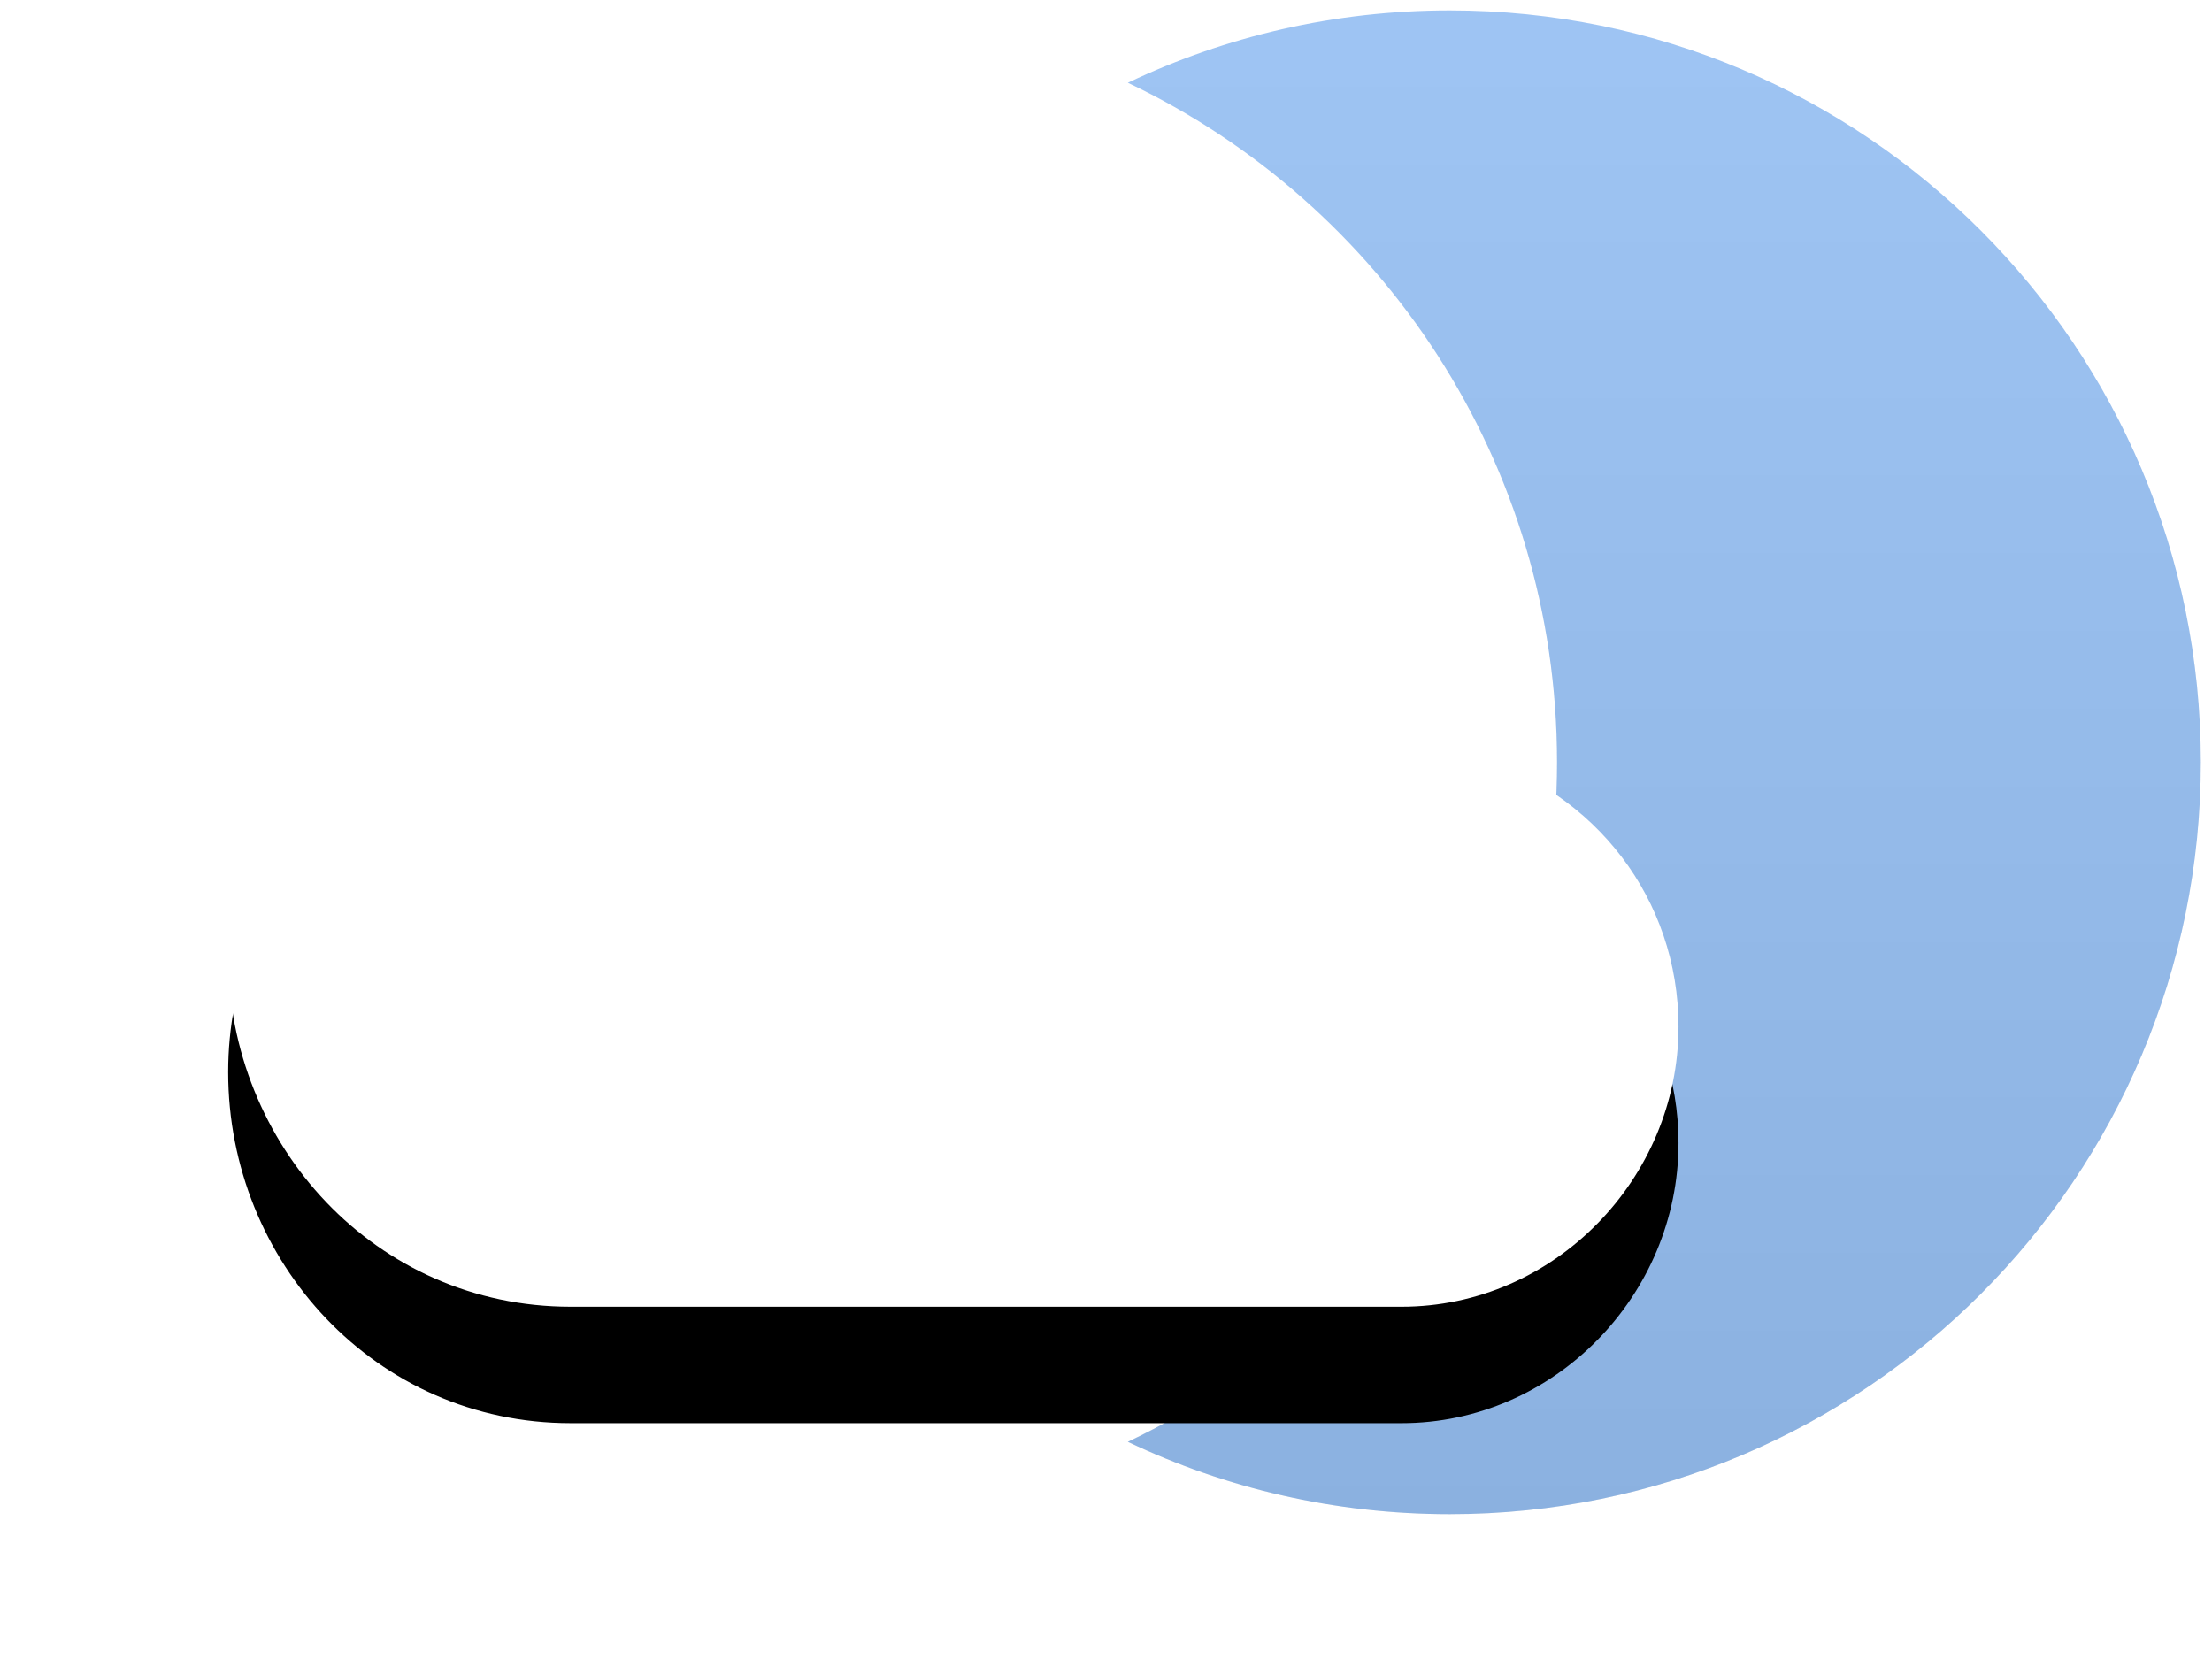 <?xml version="1.0" encoding="UTF-8"?>
<svg width="76px" height="57px" viewBox="0 0 76 57" version="1.1" xmlns="http://www.w3.org/2000/svg" xmlns:xlink="http://www.w3.org/1999/xlink">
    <!-- Generator: Sketch 52.3 (67297) - http://www.bohemiancoding.com/sketch -->
    <title>icon_few_clouds_night</title>
    <desc>Created with Sketch.</desc>
    <defs>
        <linearGradient x1="50%" y1="0%" x2="50%" y2="100%" id="linearGradient-1">
            <stop stop-color="#FFFFFF" stop-opacity="0.5" offset="0%"></stop>
            <stop stop-color="#000000" stop-opacity="0.5" offset="100%"></stop>
        </linearGradient>
        <path d="M30.912,49.181 C39.63,45.035 45.658,36.139 45.658,25.833 C45.658,15.528 39.63,6.632 30.912,2.486 C34.264,0.892 38.014,0 41.972,0 C56.224,0 67.777,11.566 67.777,25.833 C67.777,40.101 56.224,51.667 41.972,51.667 C38.014,51.667 34.264,50.775 30.912,49.181 Z" id="path-2"></path>
        <path d="M11.767,44.54 L40.315,44.54 C45.559,44.54 49.831,40.143 49.831,34.917 C49.831,30.52 46.939,26.845 42.87,25.647 C42.762,21.729 39.511,18.601 35.507,18.601 C34.343,18.601 33.246,18.882 32.267,19.356 C30.536,15.308 26.471,12.471 21.732,12.471 C16.565,12.471 12.201,15.853 10.788,20.49 C4.681,21.217 0,26.267 0,32.48 C0,38.989 5.073,44.54 11.767,44.54" id="path-3"></path>
        <filter x="-28.1%" y="-31.2%" width="156.2%" height="187.3%" filterUnits="objectBoundingBox" id="filter-4">
            <feOffset dx="0" dy="4" in="SourceAlpha" result="shadowOffsetOuter1"></feOffset>
            <feGaussianBlur stdDeviation="4" in="shadowOffsetOuter1" result="shadowBlurOuter1"></feGaussianBlur>
            <feColorMatrix values="0 0 0 0 0   0 0 0 0 0   0 0 0 0 0  0 0 0 0.2 0" type="matrix" in="shadowBlurOuter1"></feColorMatrix>
        </filter>
    </defs>
    <g id="Page-1" stroke="none" stroke-width="1" fill="none" fill-rule="evenodd">
        <g id="Weather-icons" transform="translate(-365, -284)">
            <g id="icons" transform="translate(195, 158)">
                <g id="icon_few_clouds_night" transform="translate(177.839, 126.357)">
                    <g id="moon">
                        <use fill="#FFFFFF" xlink:href="#path-2"></use>
                        <use fill-opacity="0.3" fill="url(#linearGradient-1)" xlink:href="#path-2"></use>
                        <use fill-opacity="0.5" fill="#3F8AE9" style="mix-blend-mode: color;" xlink:href="#path-2"></use>
                    </g>
                    <g id="cloud">
                        <use fill="black" fill-opacity="1" filter="url(#filter-4)" xlink:href="#path-3"></use>
                        <use fill="#FFFFFF" fill-rule="evenodd" xlink:href="#path-3"></use>
                    </g>
                </g>
            </g>
        </g>
    </g>
</svg>